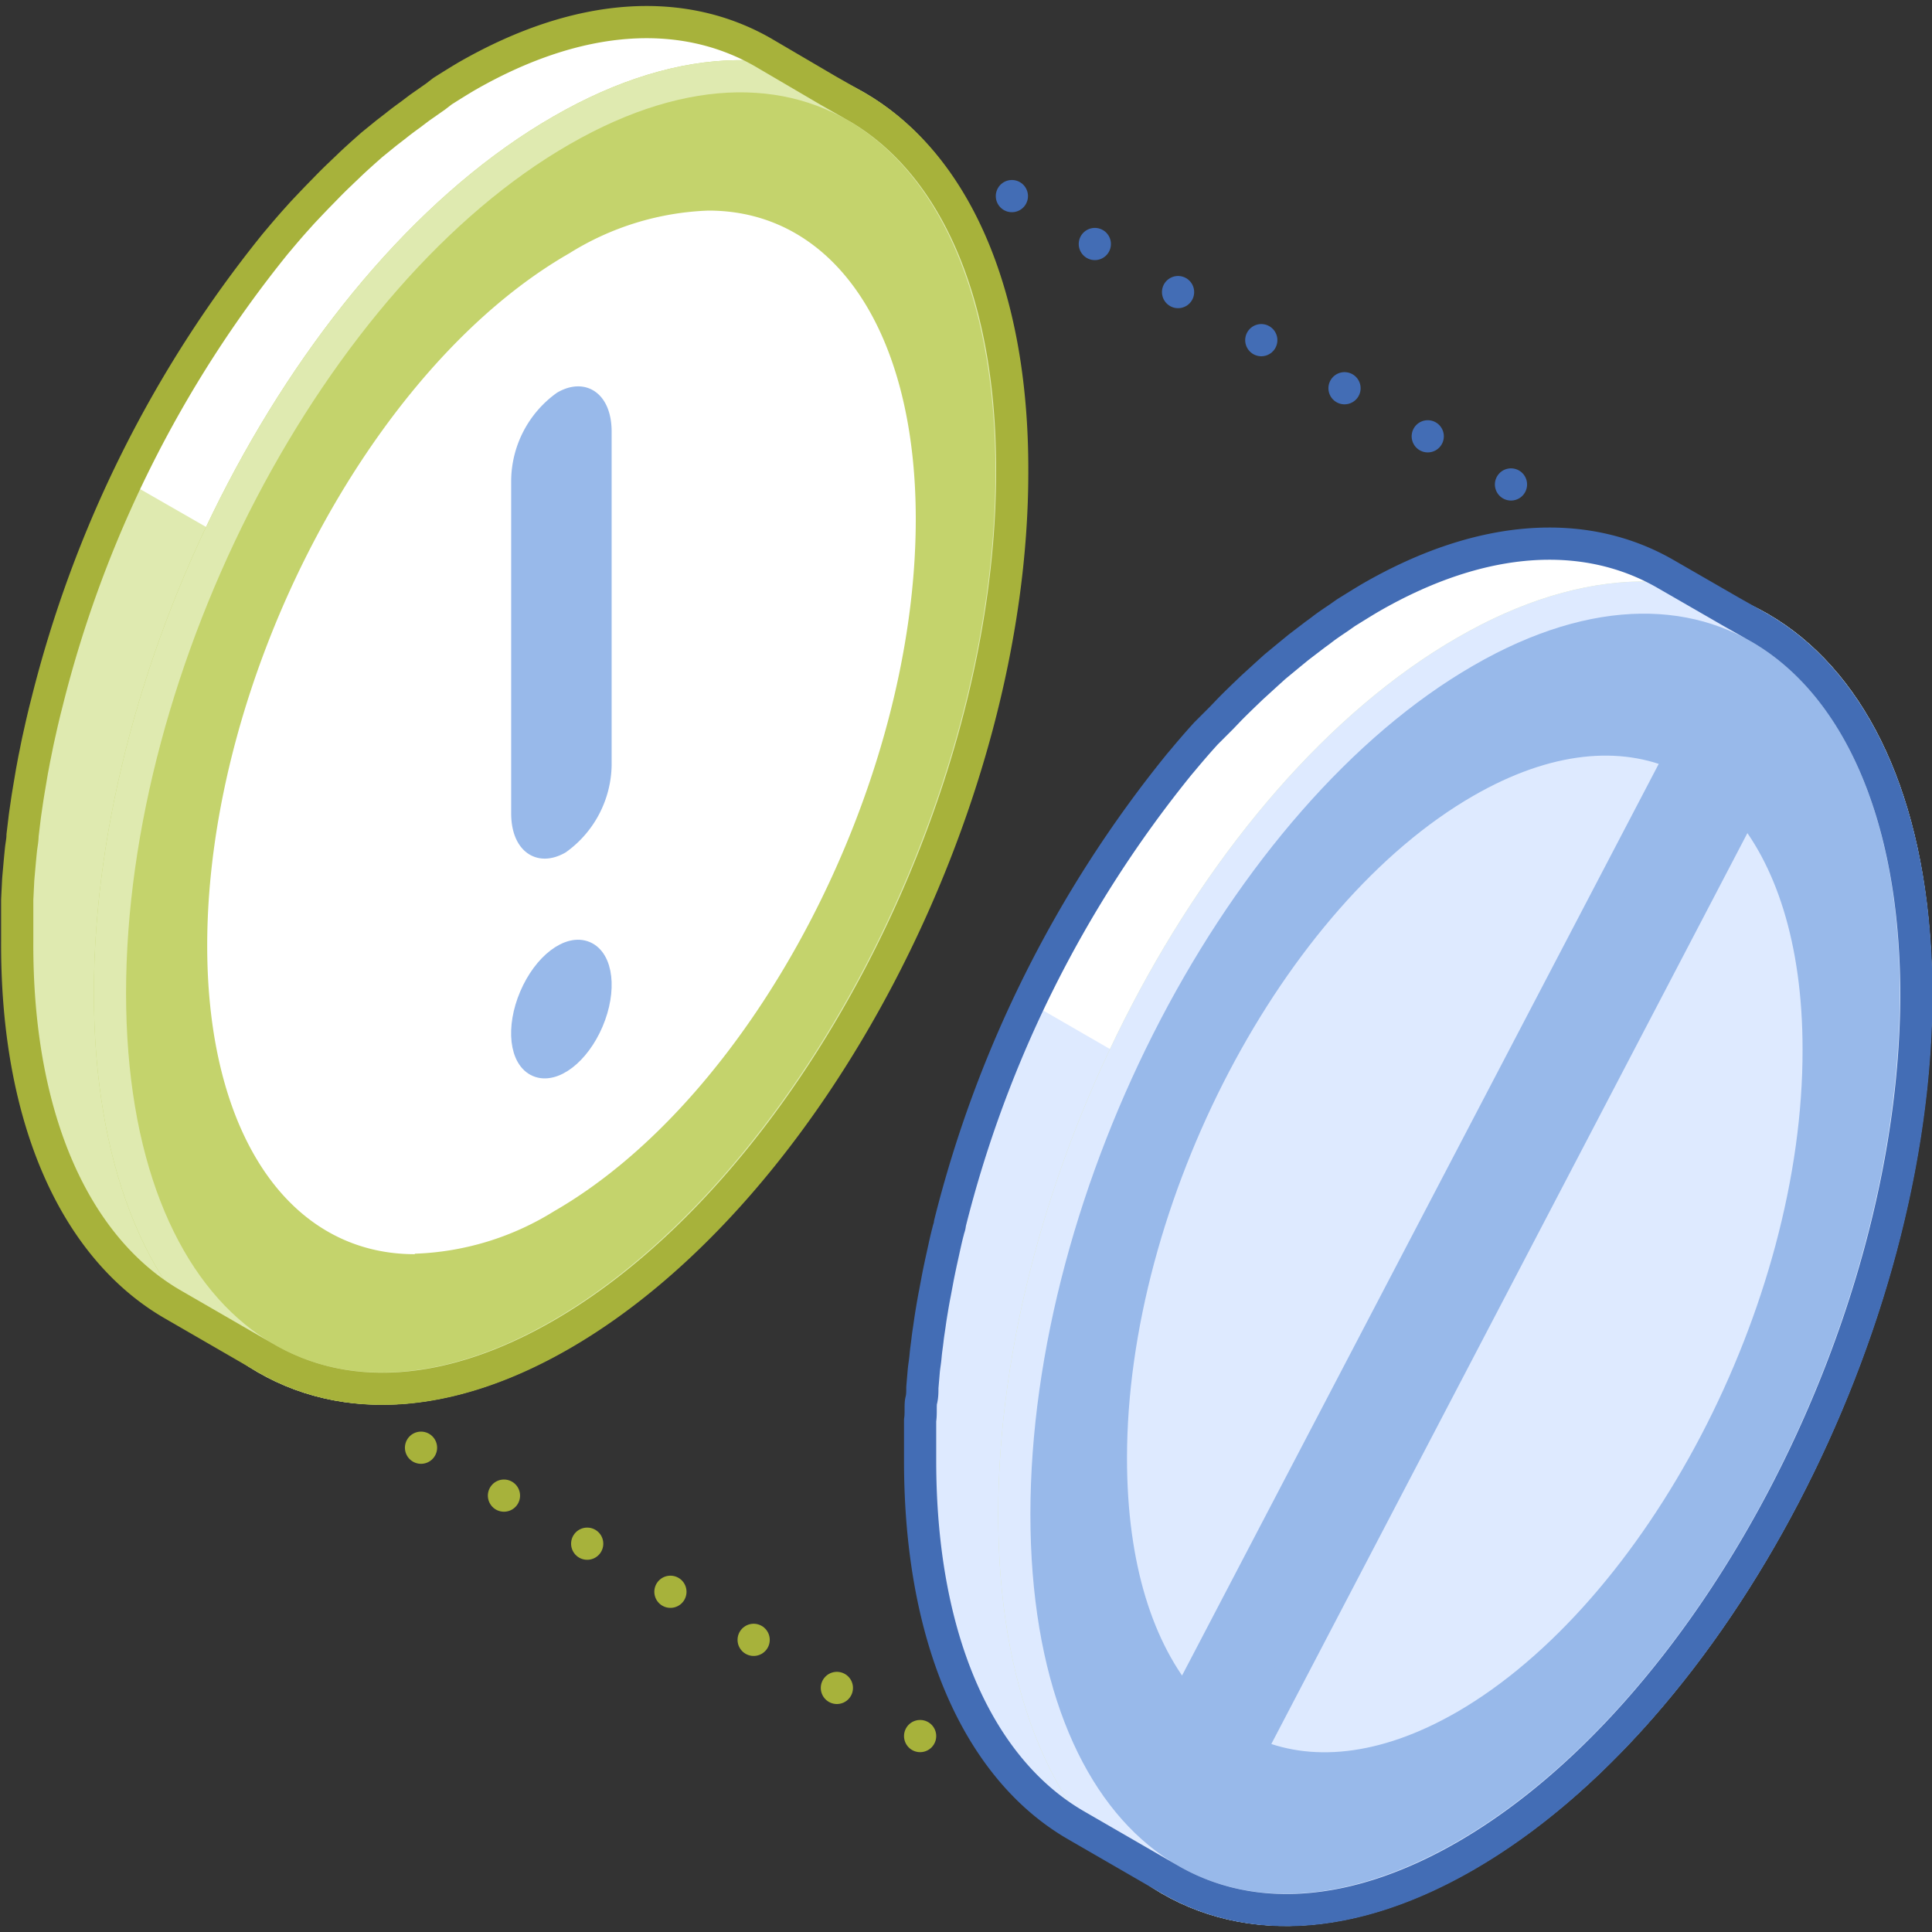<svg xmlns="http://www.w3.org/2000/svg" viewBox="0 0 120 120"><rect x="0" y="0" width="120" height="120" fill="#333333" stroke="none"/><defs><style>.cls-1,.cls-10,.cls-12{fill:#98b9ea;}.cls-2{fill:#dfeab0;}.cls-3{fill:#fff;}.cls-4{fill:#c4d36c;stroke:#c4d36c;}.cls-10,.cls-12,.cls-13,.cls-4,.cls-6,.cls-7,.cls-8,.cls-9{stroke-linecap:round;stroke-linejoin:round;}.cls-12,.cls-13,.cls-4,.cls-5,.cls-6,.cls-7,.cls-8,.cls-9{stroke-width:2px;}.cls-14,.cls-5,.cls-6,.cls-7,.cls-8,.cls-9{fill:none;}.cls-5{stroke:#dfeab0;stroke-miterlimit:10;}.cls-6,.cls-9{stroke:#a7b23b;}.cls-7,.cls-8{stroke:#436db5;}.cls-8,.cls-9{stroke-dasharray:0 5.97;}.cls-10,.cls-13{stroke:#98b9ea;}.cls-11,.cls-13{fill:#deeaff;}.cls-12{stroke:#deeaff;}</style></defs><title>eliminate-risk</title><g id="Layer_2" data-name="Layer 2"><g id="New_Icon_Set" data-name="New Icon Set"><path class="cls-1" d="M11.37,70l1.71-3.86-1.2,2.29c-2.49-3.18-4-8-4-14.14,0-.5,0-1,0-1.51l1.5.7L12.8,35.18,14,33.42,7.85,29.89C3.59,38.91,1,49,1,58.31,1,69.61,4.76,77.55,10.7,81h0l5.83,3.37.14-.37Z"/><path class="cls-2" d="M58.13,27c0-.19-.44-.17-1.06-.05,0-.35,0-.7,0-1.05,0-7.62-1.72-13.72-4.66-17.93l.79-1.38L47.39,3.25v0C42.47.43,36.06.68,29,4.73,13.56,13.67,1,37.66,1,58.31,1,69.61,4.76,77.55,10.7,81h0l5.83,3.37.58-1.51A21.78,21.78,0,0,0,29,79.51a41.57,41.57,0,0,0,9-7.17l.18.5s6.21-2,6.9-2.53,13.7-28.08,14.05-31S58.13,27.72,58.13,27ZM11.88,68.46c-2.49-3.18-4-8-4-14.14,0-.5,0-1,0-1.51l1.5.7L12.8,35.18,24,18.4v-.68A29.46,29.46,0,0,1,29,14c4.6-2.66,8.86-3.15,12.32-1.82ZM29,70.3a17.14,17.14,0,0,1-8.13,2.53L28.4,53.15c.15,0,.25-.06.26-.1.12-.35,14.39-26.13,14.39-26.13V24.4l4.12-7.2c1.9,3.13,3,7.43,3,12.72C50.17,45.48,40.71,63.56,29,70.3Z"/><path class="cls-3" d="M45,51.34c-3.87,8.2-9.59,15.28-16,19a17.46,17.46,0,0,1-7.66,2.5L19.54,76l7.75,4.47c.58-.29,1.16-.6,1.75-.94a41.57,41.57,0,0,0,9-7.17l.18.5s6.21-2,6.9-2.53c.35-.29,3.81-7.39,7.21-14.74Z"/><path class="cls-3" d="M47.39,3.27C42.47.43,36.06.68,29,4.73,20.58,9.62,13,19,7.85,29.89L14,33.42l10-15v-.68A29.46,29.46,0,0,1,29,14a15.92,15.92,0,0,1,9.74-2.45L51.46,5.6,47.39,3.25Z"/><path class="cls-4" d="M34.87,8.1C19.38,17,6.83,41,6.83,61.68s12.55,30.14,28,21.2,28-32.93,28-53.58S50.36-.84,34.87,8.1Z"/><path class="cls-5" d="M34.87,8.1C19.38,17,6.83,41,6.83,61.68s12.55,30.14,28,21.2,28-32.93,28-53.58S50.36-.84,34.87,8.1Z"/><path class="cls-6" d="M53.21,6.63h0l-1.76-1h0L47.39,3.25v0C42.47.43,36.06.68,29,4.73c-.51.3-1,.61-1.51.93L27.05,6l-1,.7-.54.41c-.32.23-.63.46-.94.71L24,8.26,23.09,9l-.53.47c-.3.27-.61.55-.91.84s-.33.31-.49.47c-.32.3-.63.61-.94.93l-.44.45c-.33.34-.66.69-1,1.05l-.35.39c-.37.41-.73.83-1.09,1.26l-.22.26A73.62,73.62,0,0,0,2.92,43.62l-.12.47c-.1.41-.2.83-.29,1.24L2.36,46c-.08.38-.15.75-.23,1.13l-.15.8L1.8,49c-.05.3-.1.6-.14.89s-.1.65-.14,1l-.12,1c0,.3-.07.6-.1.9s-.07.71-.1,1.06-.05.54-.07.81l-.06,1.22c0,.21,0,.43,0,.65,0,.62,0,1.24,0,1.85C1,69.61,4.76,77.55,10.7,81h0l5.83,3.37h0c4.91,2.84,11.32,2.58,18.34-1.47,15.49-8.94,28-32.93,28-53.58C62.91,18,59.15,10.06,53.21,6.63Z"/><path class="cls-3" d="M25.76,77.9c-7.83,0-12.89-7.52-12.89-19.16,0-16.57,10.08-35.88,22.48-43A17.46,17.46,0,0,1,44,13.08c7.82,0,12.88,7.52,12.88,19.16,0,16.57-10.08,35.87-22.48,43a17.46,17.46,0,0,1-8.63,2.63Z"/><line class="cls-7" x1="93.85" y1="30.09" x2="93.85" y2="30.09"/><line class="cls-8" x1="88.68" y1="27.1" x2="65.43" y2="13.67"/><line class="cls-7" x1="62.85" y1="12.18" x2="62.85" y2="12.18"/><line class="cls-6" x1="57.15" y1="107.83" x2="57.15" y2="107.83"/><line class="cls-9" x1="51.98" y1="104.84" x2="28.73" y2="91.41"/><line class="cls-6" x1="26.15" y1="89.92" x2="26.15" y2="89.92"/><path class="cls-10" d="M34.87,52.52h0c-1.45.83-2.62-.06-2.62-2V29.81a6.28,6.28,0,0,1,2.62-5h0c1.45-.83,2.62.05,2.62,2V47.51A6.28,6.28,0,0,1,34.87,52.52Z"/><ellipse class="cls-10" cx="34.87" cy="62.68" rx="4.02" ry="2.28" transform="translate(-36.46 70.22) rotate(-66.95)"/><path class="cls-1" d="M67.46,102.41l1.71-3.86L68,100.84c-2.5-3.18-4-8-4-14.13,0-.51,0-1,0-1.51l1.5.69,3.35-18.33,1.17-1.76-6.11-3.53c-4.27,9-6.85,19.06-6.85,28.43,0,11.29,3.76,19.24,9.7,22.66h0l5.83,3.37.14-.37Z"/><path class="cls-11" d="M114.22,59.41c0-.19-.44-.17-1.07,0,0-.35,0-.7,0-1,0-7.62-1.71-13.72-4.65-17.93l.79-1.38-5.83-3.36h0c-4.91-2.84-11.32-2.59-18.34,1.46-15.49,9-28,32.94-28,53.59,0,11.29,3.76,19.24,9.7,22.66h0l5.83,3.37.57-1.51c3.63.19,7.67-.87,11.95-3.33a42.18,42.18,0,0,0,9-7.18c.1.31.17.5.17.5s6.22-2,6.91-2.53,13.7-28.08,14-31S114.22,60.11,114.22,59.41ZM68,100.84c-2.5-3.18-4-8-4-14.13,0-.51,0-1,0-1.51l1.5.69,3.35-18.33L80,50.78V50.1a29.53,29.53,0,0,1,5.1-3.77c4.6-2.66,8.85-3.15,12.32-1.82Zm17.16,1.84A17,17,0,0,1,77,105.21l7.49-19.68c.15,0,.24-.06.26-.1.12-.35,14.39-26.13,14.39-26.13V56.78l4.12-7.2c1.9,3.13,3,7.43,3,12.72C106.26,77.86,96.8,95.94,85.13,102.68Z"/><path class="cls-3" d="M101.1,83.72c-3.88,8.2-9.59,15.28-16,19a17.41,17.41,0,0,1-7.67,2.5l-1.83,3.18,7.74,4.47c.58-.29,1.17-.59,1.76-.93a42.18,42.18,0,0,0,9-7.18c.1.31.17.5.17.5s6.22-2,6.91-2.53c.35-.29,3.81-7.39,7.21-14.74Z"/><path class="cls-3" d="M103.47,35.65c-4.91-2.84-11.32-2.59-18.34,1.46-8.47,4.89-16,14.28-21.19,25.16l6.11,3.53,10-15V50.1a29.53,29.53,0,0,1,5.1-3.77,15.8,15.8,0,0,1,9.73-2.44L107.54,38l-4.06-2.34Z"/><path class="cls-3" d="M91,40.48c-15.49,8.94-28,32.93-28,53.58S75.47,124.2,91,115.26s28-32.93,28-53.58S106.44,31.54,91,40.48Z"/><path class="cls-5" d="M91,40.48c-15.49,8.94-28,32.93-28,53.58S75.47,124.2,91,115.26s28-32.93,28-53.58S106.44,31.54,91,40.48Z"/><path class="cls-12" d="M91,40.48c-15.49,8.94-28,32.93-28,53.58S75.47,124.2,91,115.26s28-32.93,28-53.58S106.44,31.54,91,40.48Z"/><path class="cls-7" d="M109.3,39h0l-1.77-1h0l-4.06-2.34h0c-4.91-2.84-11.32-2.59-18.34,1.46-.51.3-1,.61-1.52.93l-.47.33c-.34.23-.69.46-1,.7s-.37.27-.55.41l-.93.71-.55.45-.92.76-.52.47-.92.84-.49.47c-.31.3-.63.61-.94.93l-.43.45-1,1-.35.39q-.54.61-1.08,1.26l-.22.26A73.64,73.64,0,0,0,59,76c0,.16-.08.31-.11.47-.11.41-.2.83-.29,1.24l-.15.68c-.08.38-.16.75-.23,1.13l-.15.8c-.07.35-.13.7-.18,1s-.1.6-.14.9-.1.64-.14,1-.09.65-.12,1-.08.6-.11.9l-.09,1.06c0,.27,0,.54-.07.81s0,.81-.07,1.22l0,.65q0,.93,0,1.86c0,11.29,3.76,19.24,9.7,22.66h0l5.83,3.37h0c4.92,2.84,11.33,2.58,18.35-1.47,15.48-8.94,28-32.93,28-53.58C119,50.38,115.24,42.44,109.3,39Z"/><path class="cls-13" d="M69,90.57c0-16.2,9.85-35,22-42,5.06-2.92,9.71-3.33,13.43-1.65l-30.85,59C70.67,102.54,69,97.32,69,90.57Z"/><path class="cls-13" d="M91,107.2c-5.06,2.92-9.72,3.33-13.44,1.65L108.37,49.9c2.87,3.3,4.59,8.52,4.59,15.27C113,81.37,103.11,100.19,91,107.2Z"/><rect class="cls-14" width="120" height="120"/><rect class="cls-14" width="120" height="120"/></g></g></svg>